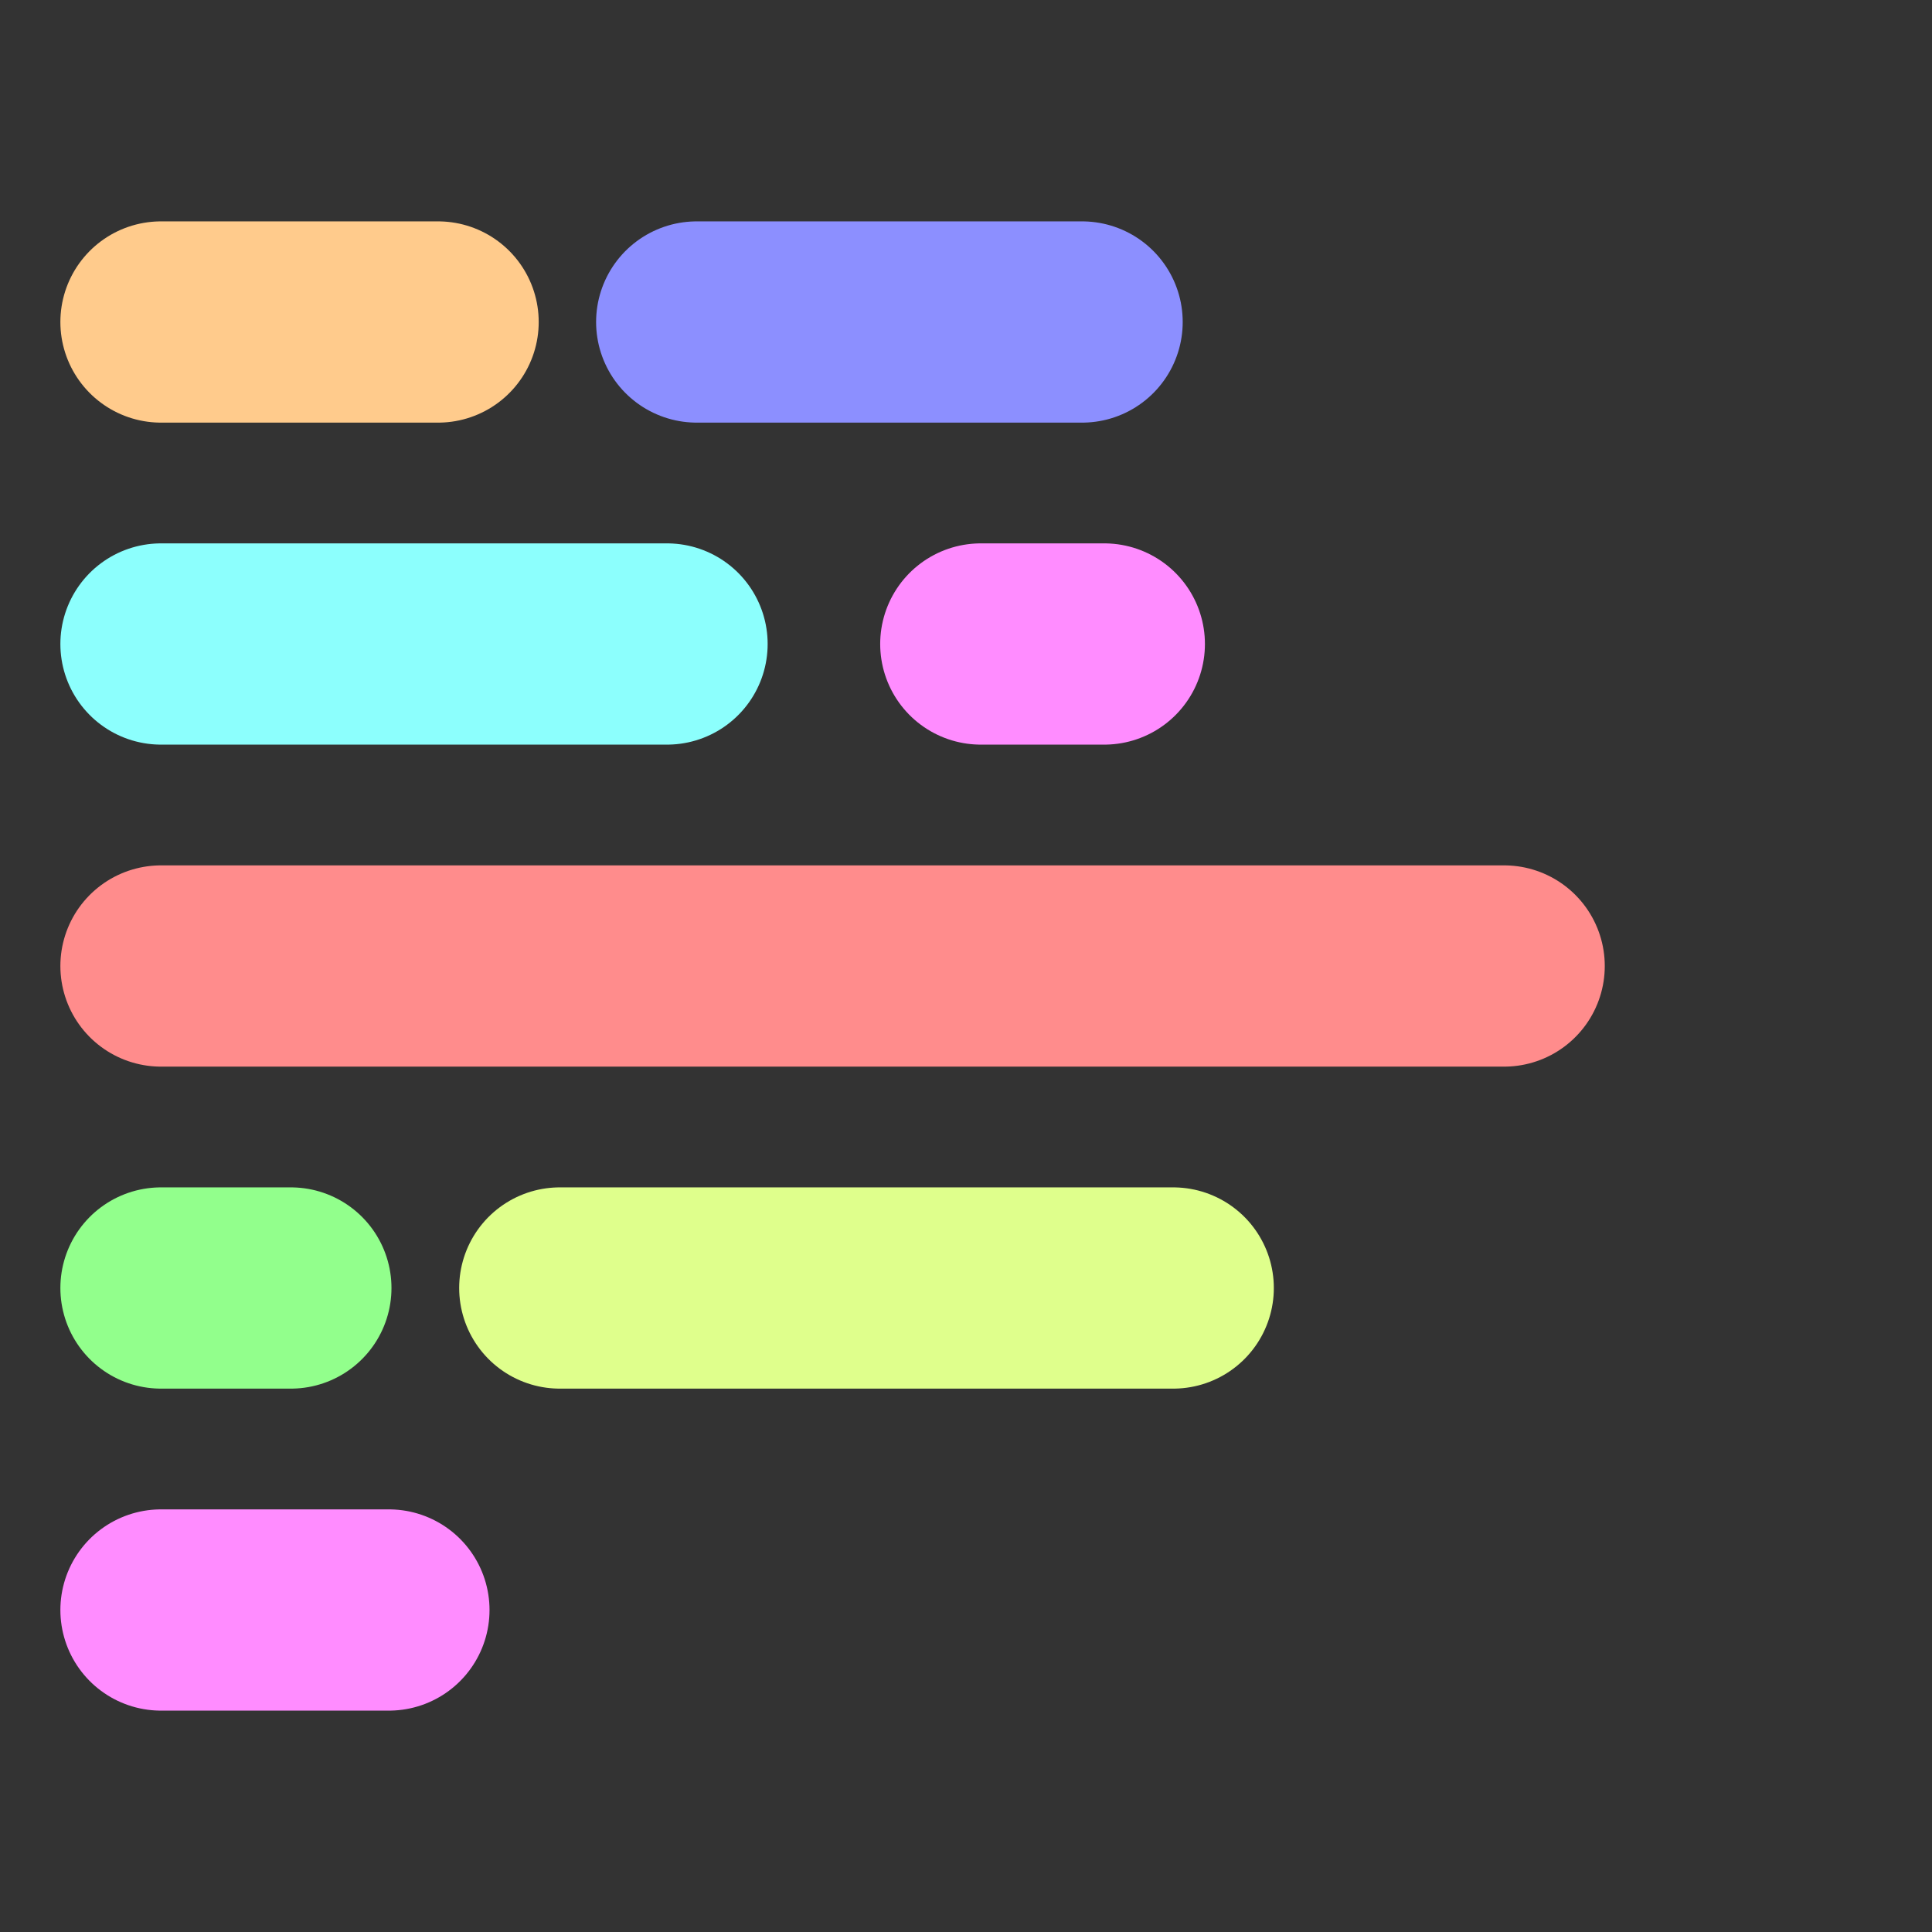 <?xml version="1.0" encoding="UTF-8" standalone="no"?>
<svg
   class="size-[calc(.25rem*6)]"
   fill="none"
   stroke="currentColor"
   stroke-width="2.5"
   version="1.1"
   viewBox="0 0 24 24"
   id="svg5"
   sodipodi:docname="source_code.svg"
   inkscape:version="1.4 (e7c3feb100, 2024-10-09)"
   inkscape:export-filename="source_code.png"
   inkscape:export-xdpi="512"
   inkscape:export-ydpi="512"
   xmlns:inkscape="http://www.inkscape.org/namespaces/inkscape"
   xmlns:sodipodi="http://sodipodi.sourceforge.net/DTD/sodipodi-0.dtd"
   xmlns="http://www.w3.org/2000/svg"
   xmlns:svg="http://www.w3.org/2000/svg">
  <rect x="0" y="0" width="24" height="24" fill="#333333" stroke="none"/>
  <defs
     id="defs5" />
  <sodipodi:namedview
     id="namedview5"
     pagecolor="#ffffff"
     bordercolor="#000000"
     borderopacity="0.25"
     inkscape:showpageshadow="2"
     inkscape:pageopacity="0.0"
     inkscape:pagecheckerboard="0"
     inkscape:deskcolor="#d1d1d1"
     inkscape:zoom="33.458333"
     inkscape:cx="12.328767"
     inkscape:cy="12.627646"
     inkscape:window-width="1854"
     inkscape:window-height="1011"
     inkscape:window-x="1986"
     inkscape:window-y="32"
     inkscape:window-maximized="1"
     inkscape:current-layer="g5" />
  <g
     stroke-linecap="round"
     stroke-linejoin="round"
     stroke-width="2.5"
     id="g5"
     style="fill:none;fill-opacity:1;stroke:#c6c5c6;stroke-opacity:1">
    <path
       d="M 2,4 H 5.442"
       id="path1"
       style="fill:none;fill-opacity:1;stroke:#ffcb8c;stroke-opacity:1"
       sodipodi:nodetypes="cc" />
    <path
       d="M 2,8 H 8.286"
       id="path2"
       style="fill:none;fill-opacity:1;stroke:#8cfffd;stroke-opacity:1"
       sodipodi:nodetypes="cc" />
    <path
       d="M 2,12 H 18.685"
       id="path3"
       style="fill:none;fill-opacity:1;stroke:#ff8c8c;stroke-opacity:1"
       sodipodi:nodetypes="cc" />
    <path
       d="M 2,16 H 3.613"
       id="path4"
       style="fill:none;fill-opacity:1;stroke:#92ff8c;stroke-opacity:1"
       sodipodi:nodetypes="cc" />
    <path
       d="M 2,20 H 4.831"
       id="path5"
       style="fill:none;fill-opacity:1;stroke:#ff8cff;stroke-opacity:1"
       sodipodi:nodetypes="cc" />
    <path
       d="M 8.655,4 H 13.442"
       id="path6"
       style="fill:none;fill-opacity:1;stroke:#8c8fff;stroke-opacity:1"
       sodipodi:nodetypes="cc" />
    <path
       d="m 12.184,8 h 1.534"
       id="path7"
       style="fill:none;fill-opacity:1;stroke:#ff8cff;stroke-opacity:1"
       sodipodi:nodetypes="cc" />
    <path
       d="M 6.954,16 H 14.574"
       id="path8"
       style="fill:none;fill-opacity:1;stroke:#dfff8c;stroke-opacity:1"
       sodipodi:nodetypes="cc" />
  </g>
</svg>
